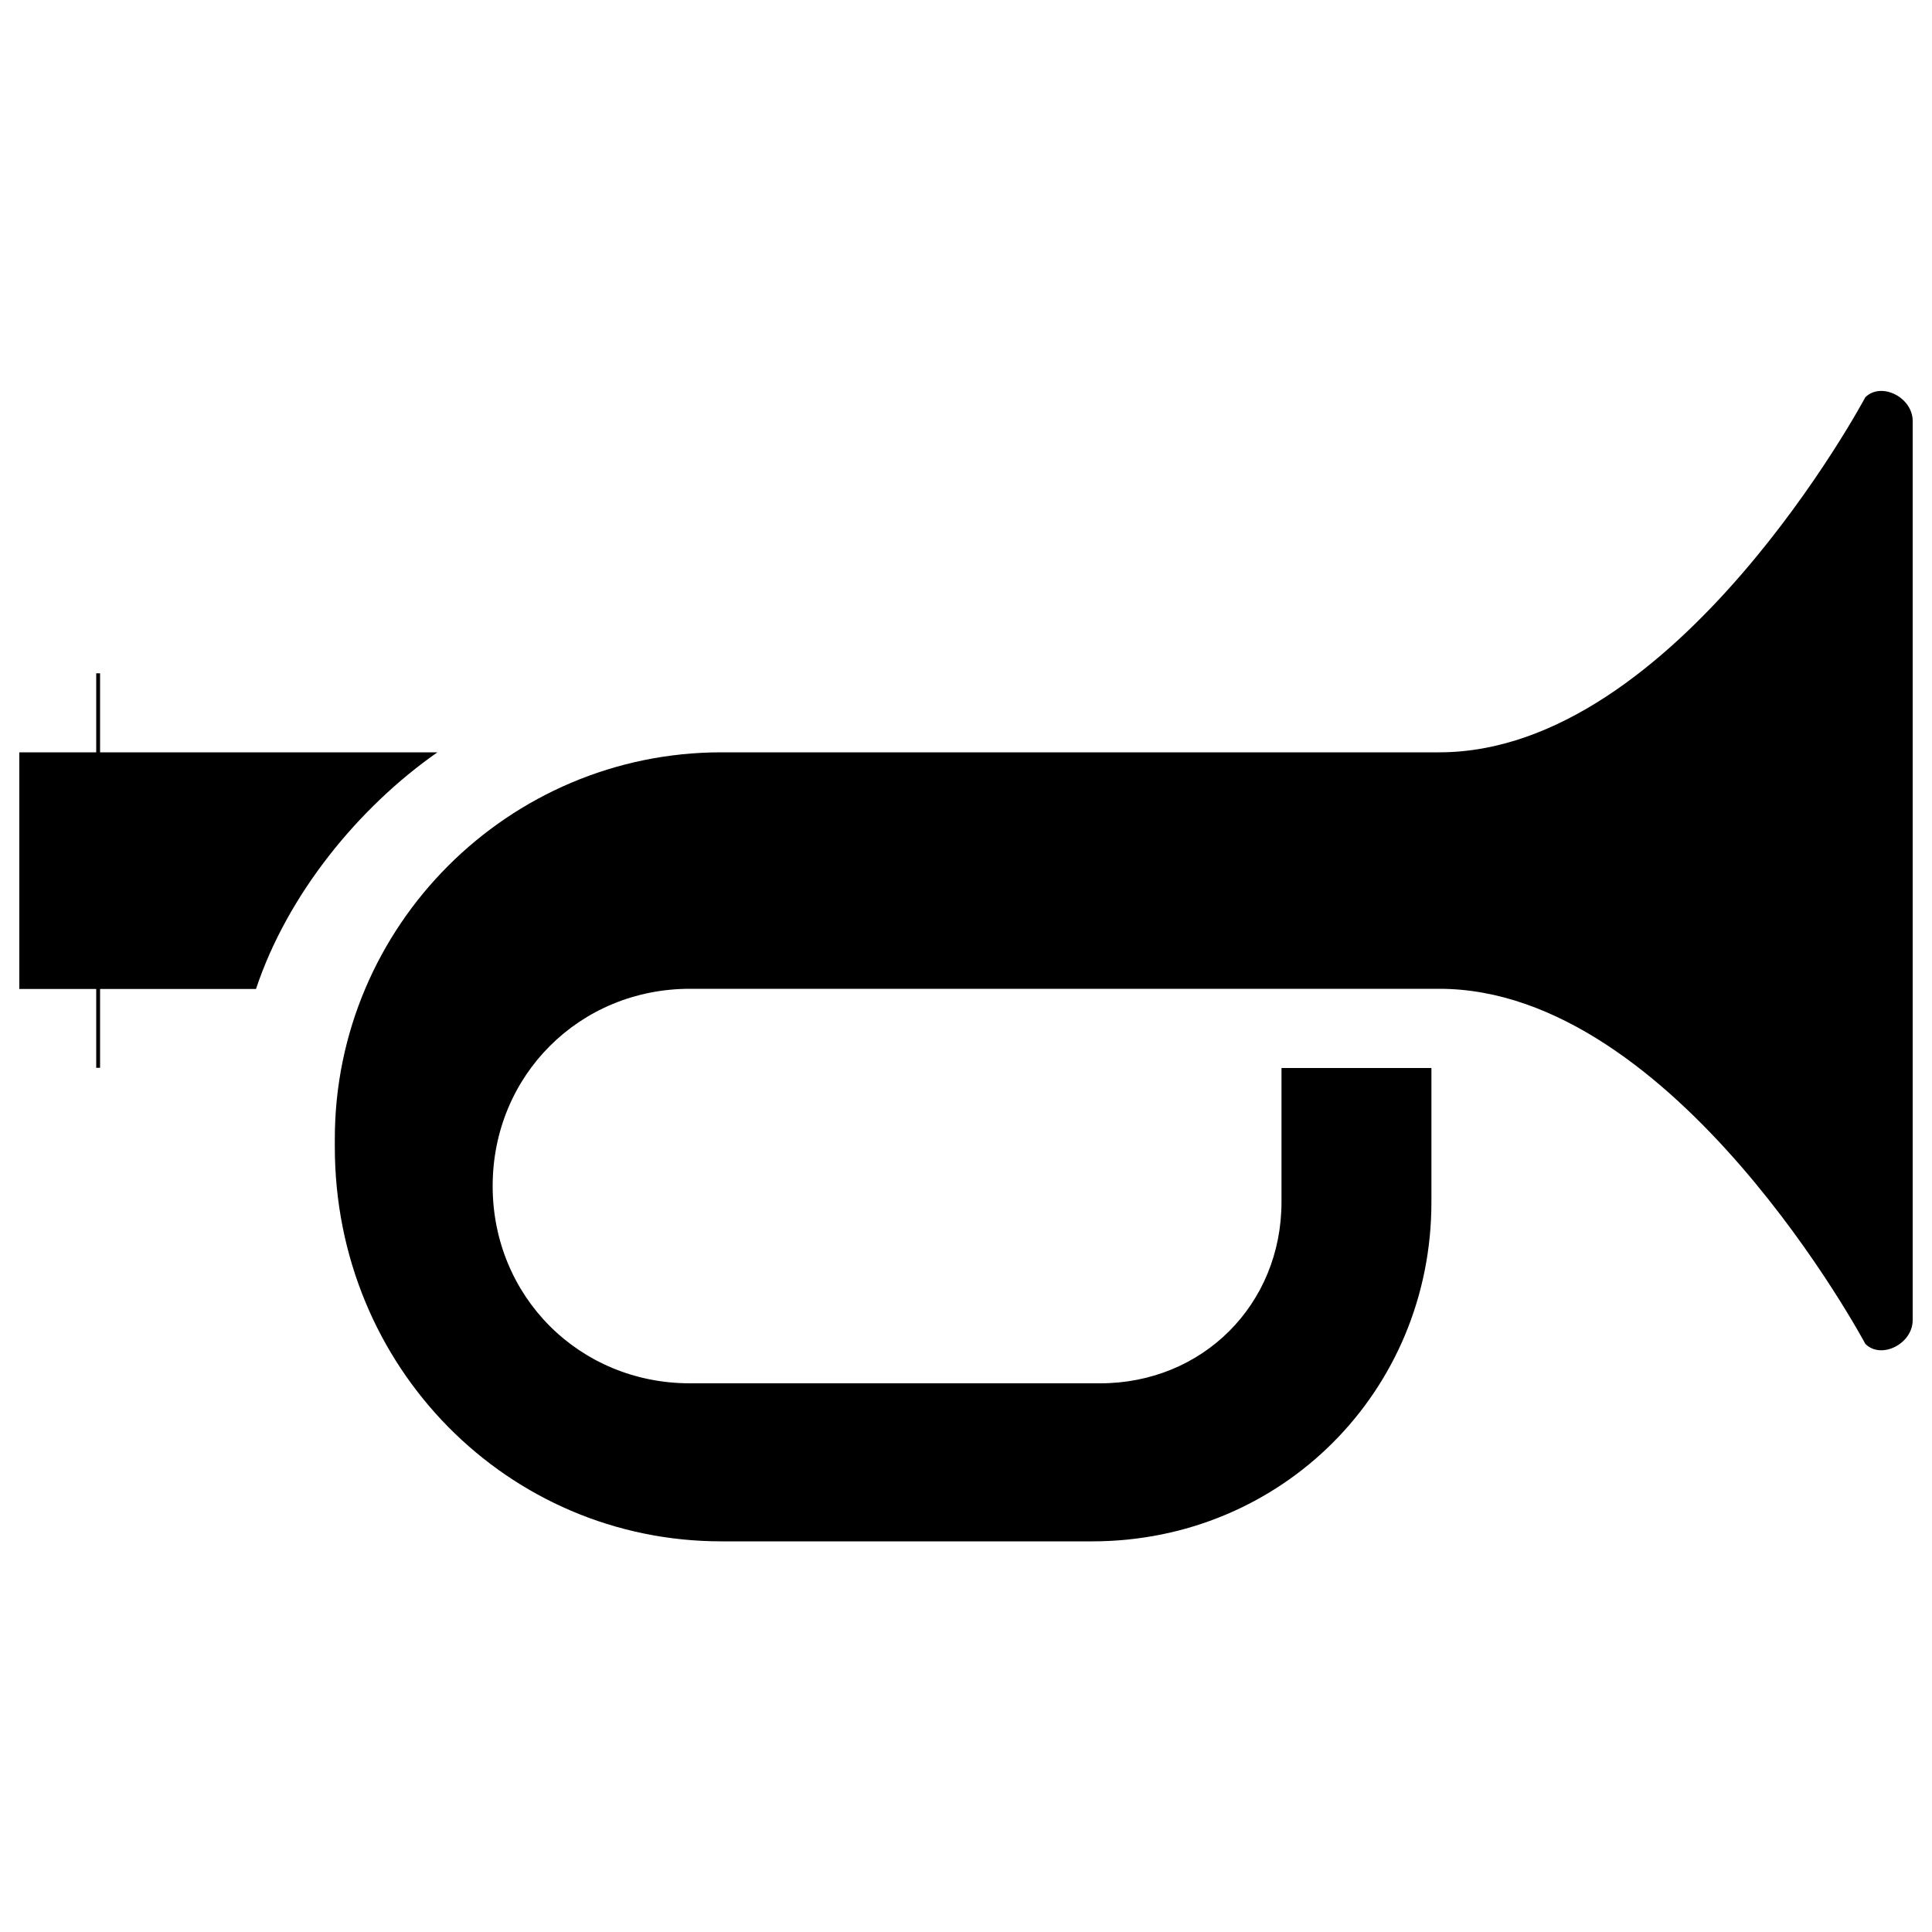 <?xml version="1.0" encoding="utf-8"?>
<!-- Svg Vector Icons : http://www.onlinewebfonts.com/icon -->
<!DOCTYPE svg PUBLIC "-//W3C//DTD SVG 1.1//EN" "http://www.w3.org/Graphics/SVG/1.1/DTD/svg11.dtd">
<svg version="1.1" xmlns="http://www.w3.org/2000/svg" xmlns:xlink="http://www.w3.org/1999/xlink" x="0px" y="0px" viewBox="0 0 1000 1000" enable-background="new 0 0 1000 1000" xml:space="preserve">
<g><line fill="none" stroke="#040000" stroke-width="2" stroke-linejoin="round" stroke-miterlimit="10" x1="50.8" y1="552.7" x2="50.8" y2="348.5"/><path d="M663.3,552.7v69.4c0,53.1-40.8,93.9-93.9,93.9H357.1C299.9,716,255,671.1,255,613.9l0,0c0-57.2,44.9-102.1,102.1-102.1c0,0,265.4,0,387.9,0s220.5,183.8,220.5,183.8c8.2,8.2,24.5,0,24.5-12.3V217.9c0-12.3-16.3-20.4-24.5-12.3c0,0-98,183.8-220.5,183.8s-371.6,0-371.6,0c-110.2,0-200.1,89.8-200.1,200.1v4.1c0,114.3,89.8,204.2,200.1,204.2h191.9c98,0,175.6-77.6,175.6-175.6v-69.4H663.3z"/><path d="M226.4,389.4H10v122.5h122.5C148.8,462.9,185.6,417.9,226.4,389.4z"/></g>
</svg>
